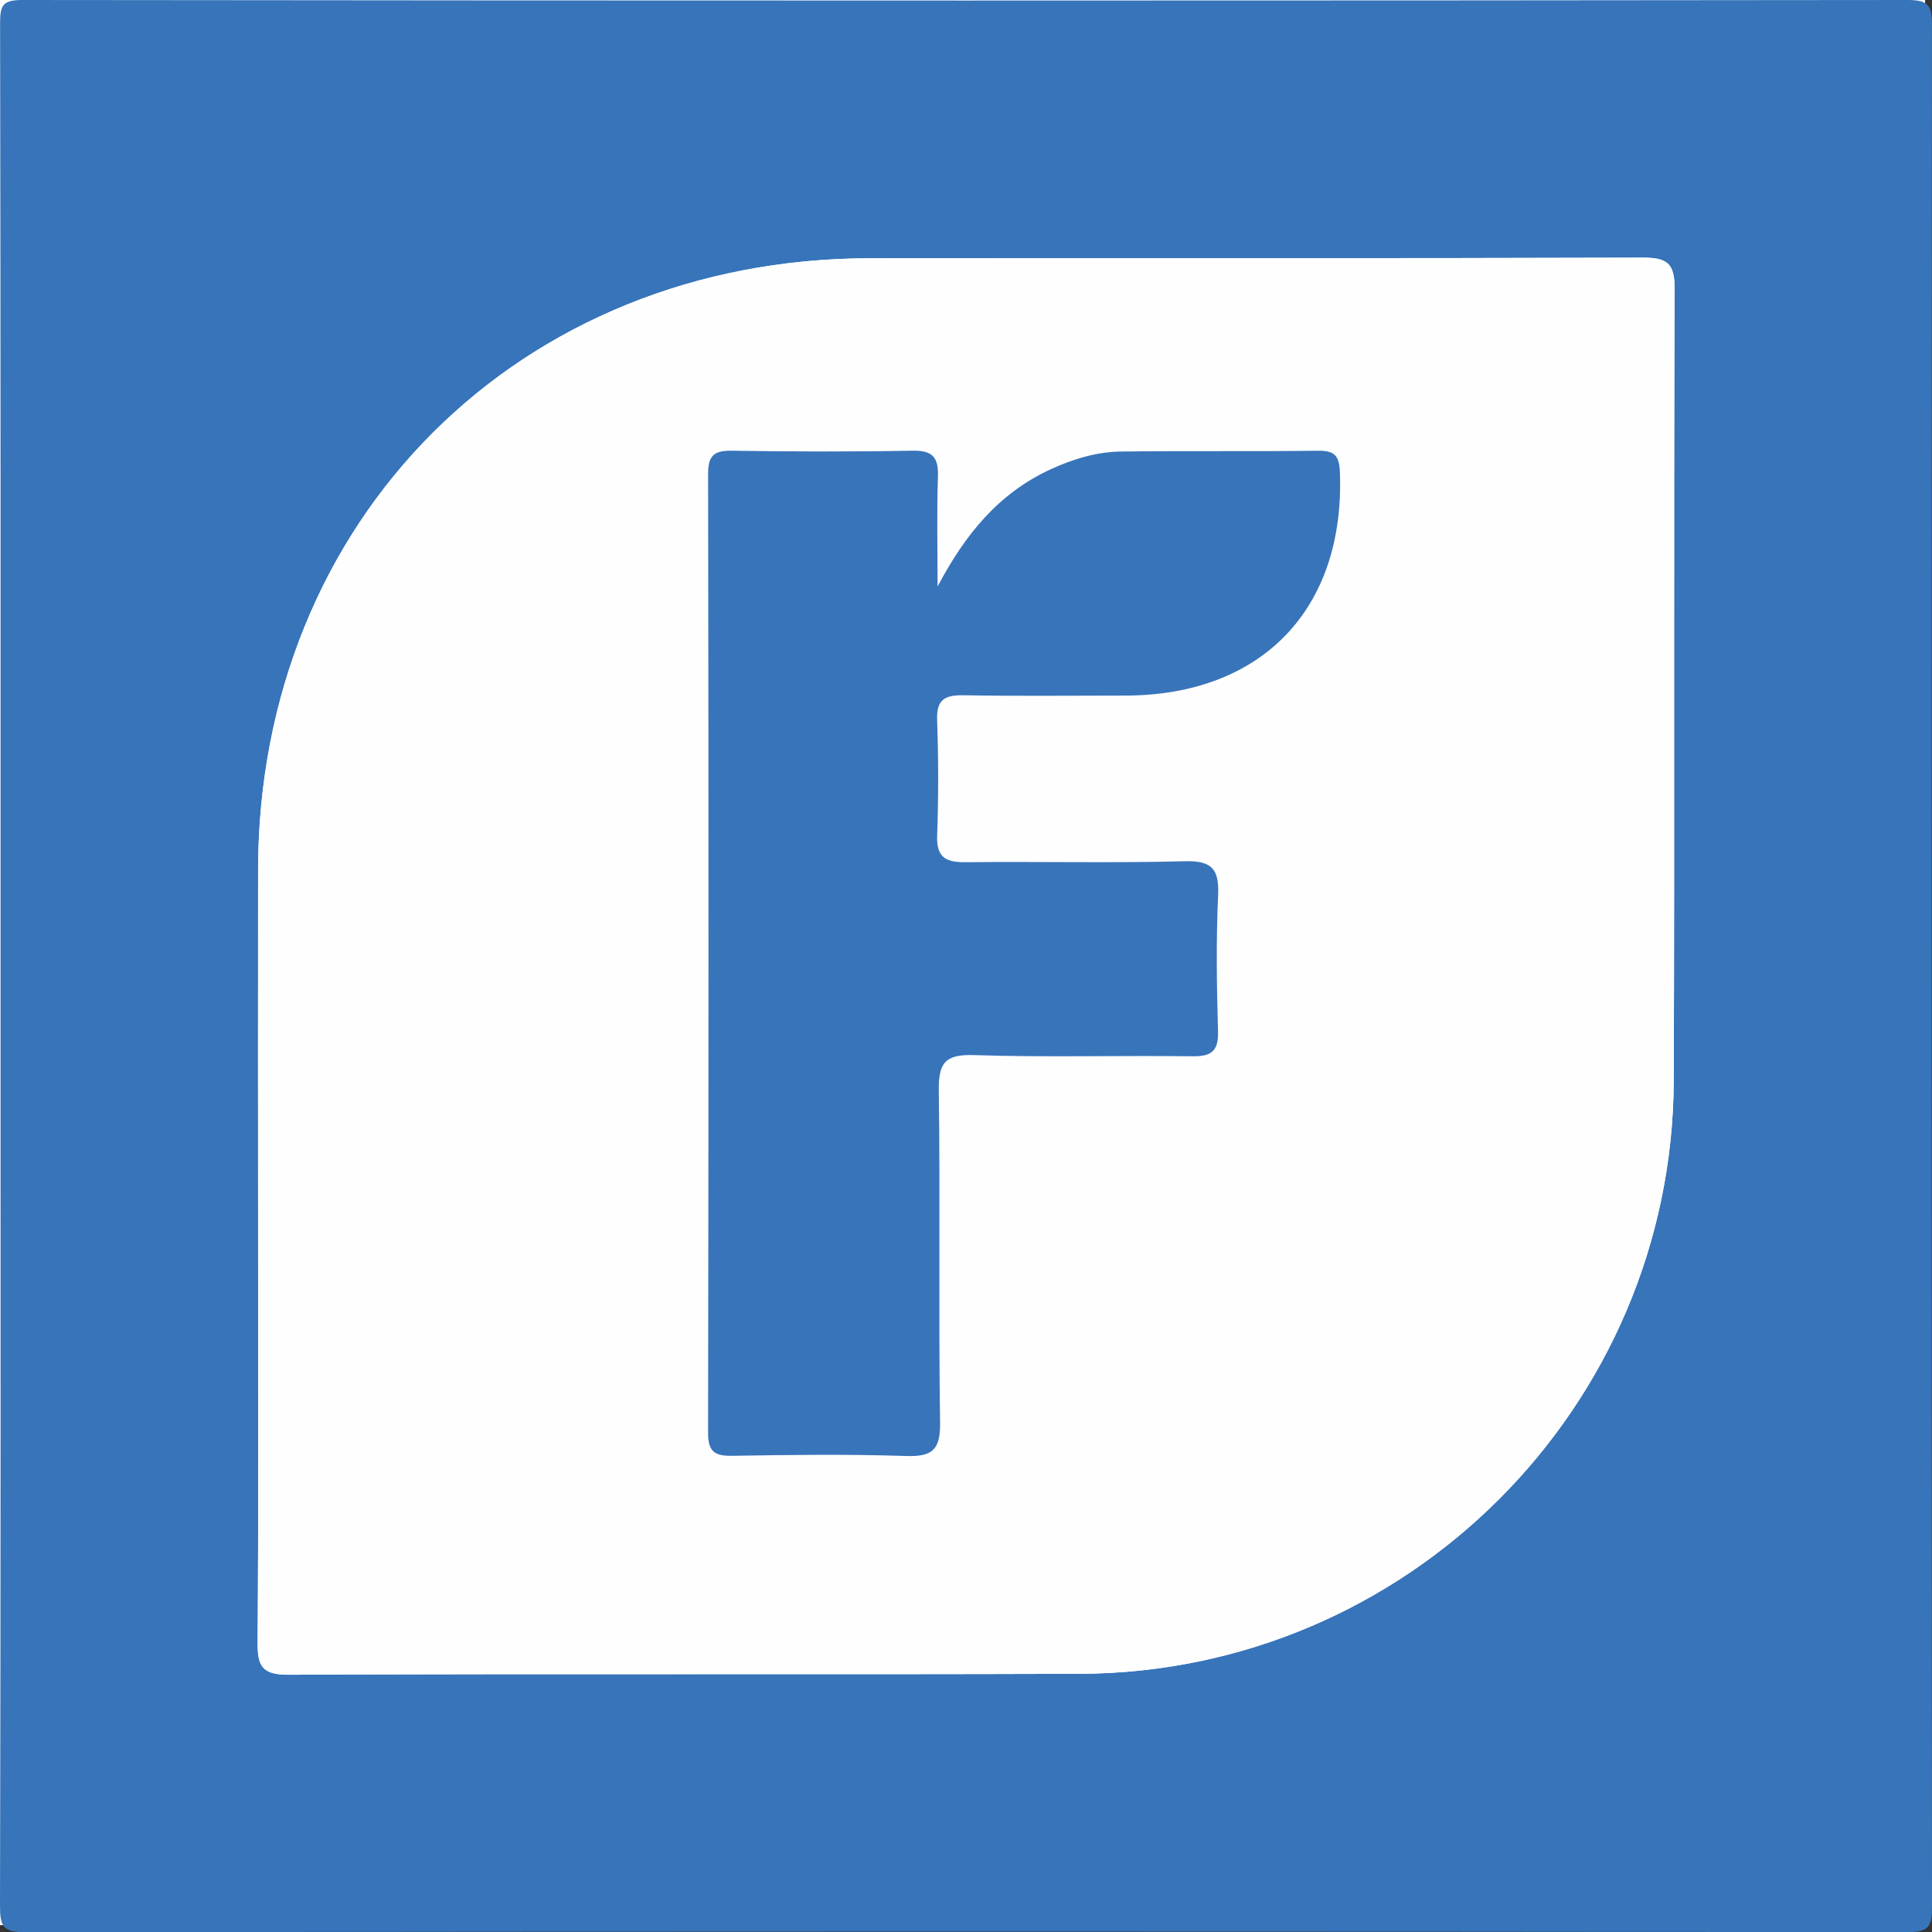 <?xml version="1.0" encoding="utf-8"?>
<!-- Generator: Adobe Illustrator 16.0.0, SVG Export Plug-In . SVG Version: 6.00 Build 0)  -->
<!DOCTYPE svg PUBLIC "-//W3C//DTD SVG 1.1//EN" "http://www.w3.org/Graphics/SVG/1.1/DTD/svg11.dtd">
<svg version="1.1" id="Layer_1" xmlns="http://www.w3.org/2000/svg" xmlns:xlink="http://www.w3.org/1999/xlink" x="0px" y="0px"
	 width="150.078px" height="150.099px" viewBox="0 0 150.078 150.099" enable-background="new 0 0 150.078 150.099"
	 xml:space="preserve">
<rect x="0" y="0" width="150.078" height="150.099" fill="#333333" stroke="none"/>
<rect x="-0.457" y="-0.453" fill="#FFFFFF" width="150" height="149.998"/>
<g>
	<g>
		<g>
			<path fill-rule="evenodd" clip-rule="evenodd" fill="#3774BA" d="M0.043,74.789c0-24.323,0.014-48.646-0.036-72.97
				C0.004,0.396,0.209-0.002,1.768,0c48.813,0.056,97.627,0.057,146.439,0c1.656-0.002,1.869,0.49,1.867,1.958
				c-0.038,48.73-0.039,97.46,0.004,146.189c0.001,1.502-0.264,1.943-1.885,1.942c-48.73-0.054-97.46-0.058-146.189,0.009
				c-1.789,0.002-2.008-0.461-2.004-2.09C0.063,123.603,0.043,99.195,0.043,74.789z M20.049,95.804
				c0,10.578,0.04,21.157-0.037,31.735c-0.014,1.838,0.295,2.563,2.396,2.554c20.49-0.09,40.981-0.001,61.473-0.072
				c25.413-0.088,46.045-20.704,46.135-46.104c0.072-20.491-0.016-40.981,0.069-61.473c0.009-2.048-0.63-2.435-2.521-2.429
				c-19.99,0.065-39.982,0.025-59.974,0.046c-27.237,0.027-47.505,20.287-47.542,47.505C20.036,76.979,20.047,86.391,20.049,95.804z
				"/>
			<path fill-rule="evenodd" clip-rule="evenodd" fill="#FEFEFF" d="M20.048,95.804c-0.001-9.413-0.012-18.825,0.001-28.238
				c0.037-27.218,20.305-47.478,47.542-47.505c19.991-0.021,39.983,0.02,59.974-0.046c1.891-0.006,2.529,0.381,2.521,2.429
				c-0.085,20.491,0.003,40.981-0.069,61.473c-0.09,25.4-20.722,46.017-46.135,46.104c-20.491,0.071-40.982-0.018-61.473,0.072
				c-2.102,0.01-2.41-0.716-2.396-2.554C20.089,116.961,20.049,106.382,20.048,95.804z M72.832,45.56
				c0-2.852-0.067-5.707,0.027-8.556c0.05-1.515-0.445-2.024-1.986-1.996c-4.665,0.087-9.332,0.073-13.998,0.002
				c-1.369-0.021-1.872,0.328-1.869,1.795c0.04,24.829,0.04,49.659-0.002,74.489c-0.003,1.47,0.502,1.813,1.87,1.791
				c4.498-0.074,9.002-0.134,13.496,0.015c2.036,0.067,2.687-0.458,2.655-2.584c-0.123-8.581,0.019-17.165-0.098-25.745
				c-0.028-2.116,0.398-2.888,2.704-2.813c5.659,0.186,11.33,0.016,16.995,0.092c1.521,0.021,2.037-0.43,1.991-1.977
				c-0.104-3.497-0.153-7.004,0.006-10.496c0.093-2.031-0.436-2.735-2.583-2.678c-5.661,0.152-11.33,0.012-16.996,0.075
				c-1.533,0.018-2.308-0.325-2.246-2.062c0.107-2.995,0.104-6-0.002-8.996c-0.057-1.625,0.648-1.934,2.082-1.909
				c4.164,0.072,8.331,0.026,12.498,0.024c10.662-0.003,17.117-6.751,16.707-17.352c-0.052-1.346-0.463-1.684-1.73-1.668
				c-5.082,0.063-10.166,0-15.247,0.061c-1.929,0.023-3.764,0.583-5.524,1.397C77.533,38.345,74.95,41.551,72.832,45.56z"/>
			<path fill-rule="evenodd" clip-rule="evenodd" fill="#3874BA" d="M72.832,45.56c2.118-4.009,4.701-7.215,8.75-9.089
				c1.761-0.814,3.596-1.374,5.524-1.397c5.081-0.061,10.165,0.003,15.247-0.061c1.268-0.016,1.679,0.322,1.73,1.668
				c0.41,10.601-6.045,17.349-16.707,17.352c-4.167,0.002-8.334,0.048-12.498-0.024c-1.434-0.024-2.139,0.284-2.082,1.909
				c0.106,2.996,0.109,6.001,0.002,8.996c-0.062,1.736,0.713,2.079,2.246,2.062c5.666-0.063,11.335,0.077,16.996-0.075
				c2.147-0.058,2.676,0.646,2.583,2.678c-0.159,3.492-0.109,6.999-0.006,10.496c0.046,1.547-0.471,1.998-1.991,1.977
				c-5.665-0.076-11.336,0.094-16.995-0.092c-2.306-0.075-2.732,0.696-2.704,2.813c0.116,8.58-0.025,17.164,0.098,25.745
				c0.031,2.126-0.619,2.651-2.655,2.584c-4.494-0.148-8.998-0.089-13.496-0.015c-1.368,0.021-1.873-0.321-1.87-1.791
				c0.042-24.83,0.042-49.66,0.002-74.489c-0.003-1.467,0.5-1.815,1.869-1.795c4.666,0.071,9.333,0.085,13.998-0.002
				c1.541-0.028,2.036,0.481,1.986,1.996C72.765,39.853,72.832,42.708,72.832,45.56z"/>
		</g>
	</g>
</g>
</svg>
